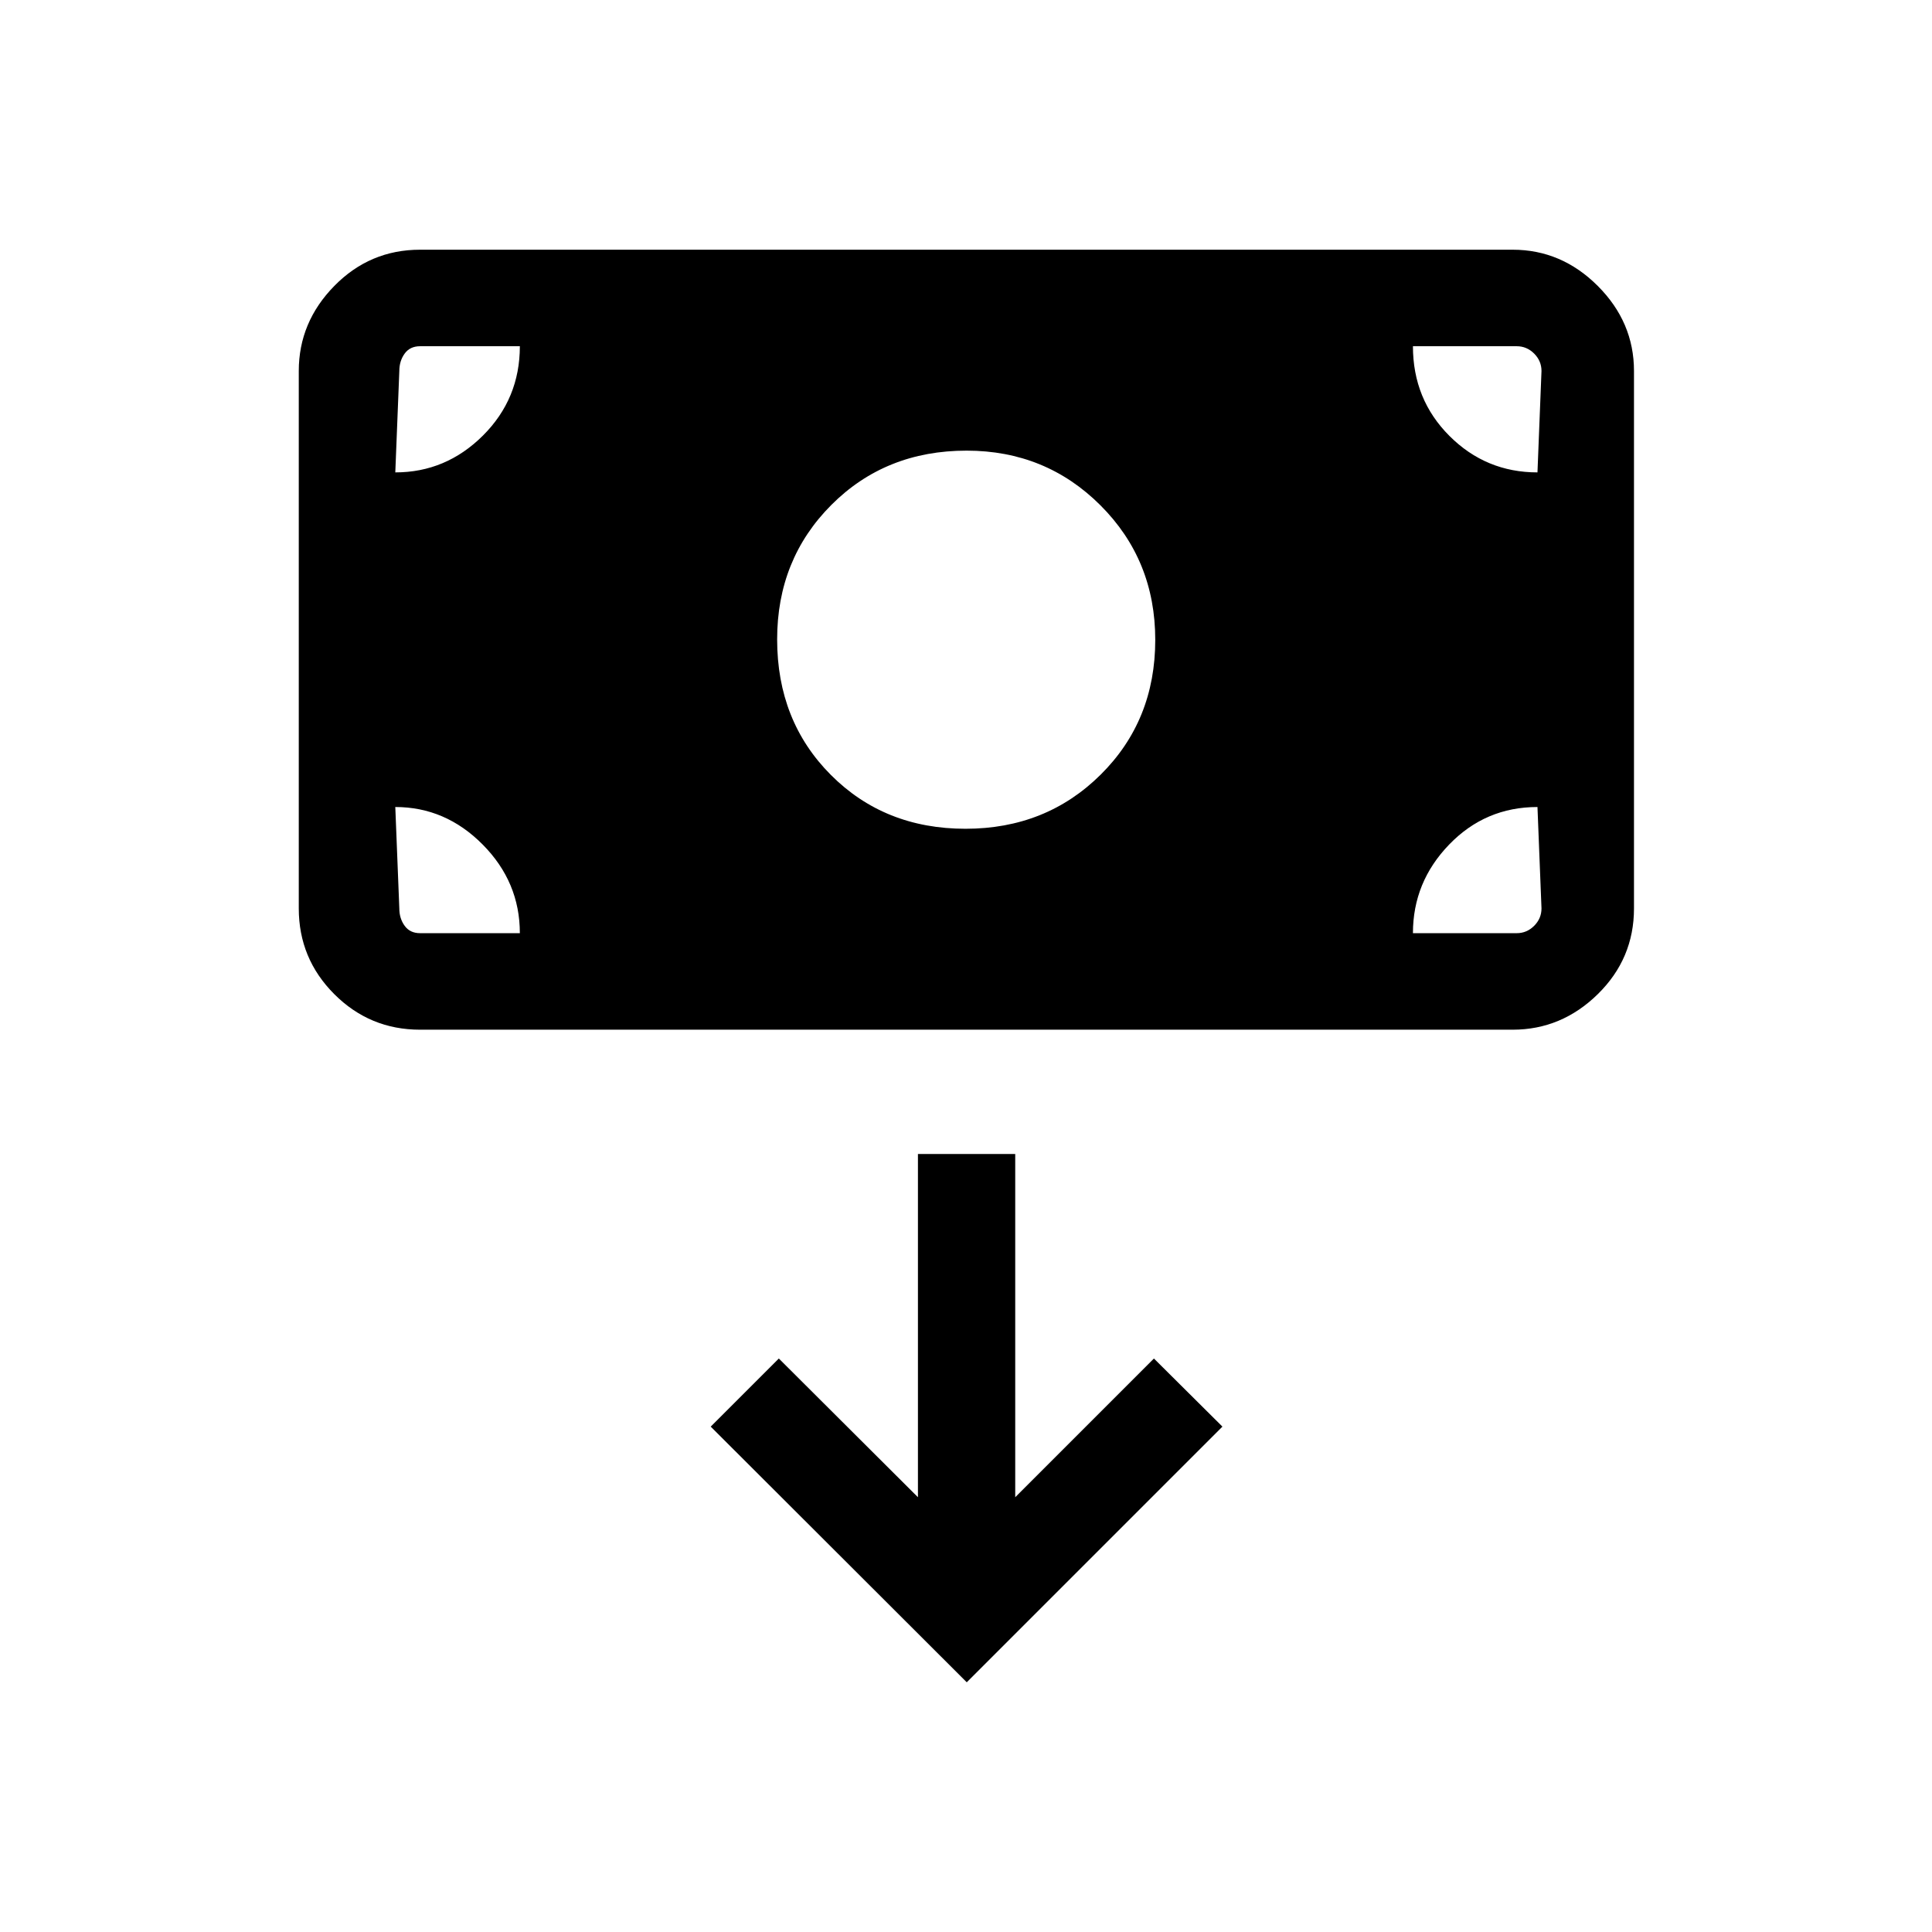 <svg xmlns="http://www.w3.org/2000/svg" height="20" viewBox="0 -960 960 960" width="20"><path d="M479.75-548.19q40.06 0 67.17-26.9 27.12-26.89 27.12-66.96 0-39.65-27.21-66.84-27.21-27.19-66.52-27.19-40.31 0-67.23 26.99t-26.92 66.8q0 40.56 26.68 67.33 26.68 26.77 66.91 26.77Zm-271.02 99.84q-24.96 0-42.61-17.65-17.66-17.66-17.66-42.62v-267.03q0-24.26 17.66-42.27 17.65-18 42.61-18h542.92q24.26 0 42.27 18 18 18.01 18 42.27v267.03q0 24.96-18 42.62-18.01 17.65-42.27 17.65H208.73Zm271.65 324.27 127.04-127.04-34.04-33.84-68.92 68.92v-170.54h-48.34v170.54L387-284.96l-33.85 33.84 127.23 127.04ZM196.42-559l2 50.38q0 5 2.66 8.66 2.65 3.65 7.65 3.65h49.58q0-25.42-18.48-44.05Q221.35-559 196.42-559Zm505.66 62.69h51.57q5 0 8.66-3.65 3.65-3.66 3.65-8.66l-2-50.38q-25.86 0-43.87 18.64-18.01 18.63-18.01 44.05Zm61.88-228.96 2-50.38q0-5-3.65-8.66-3.66-3.65-8.66-3.65h-51.57q0 26.42 18.13 44.56 18.13 18.13 43.75 18.13Zm-505.65-62.69h-49.58q-5 0-7.65 3.65-2.66 3.66-2.66 8.66l-2 50.38q25.16 0 43.53-18.28 18.36-18.29 18.36-44.41Z"/></svg>